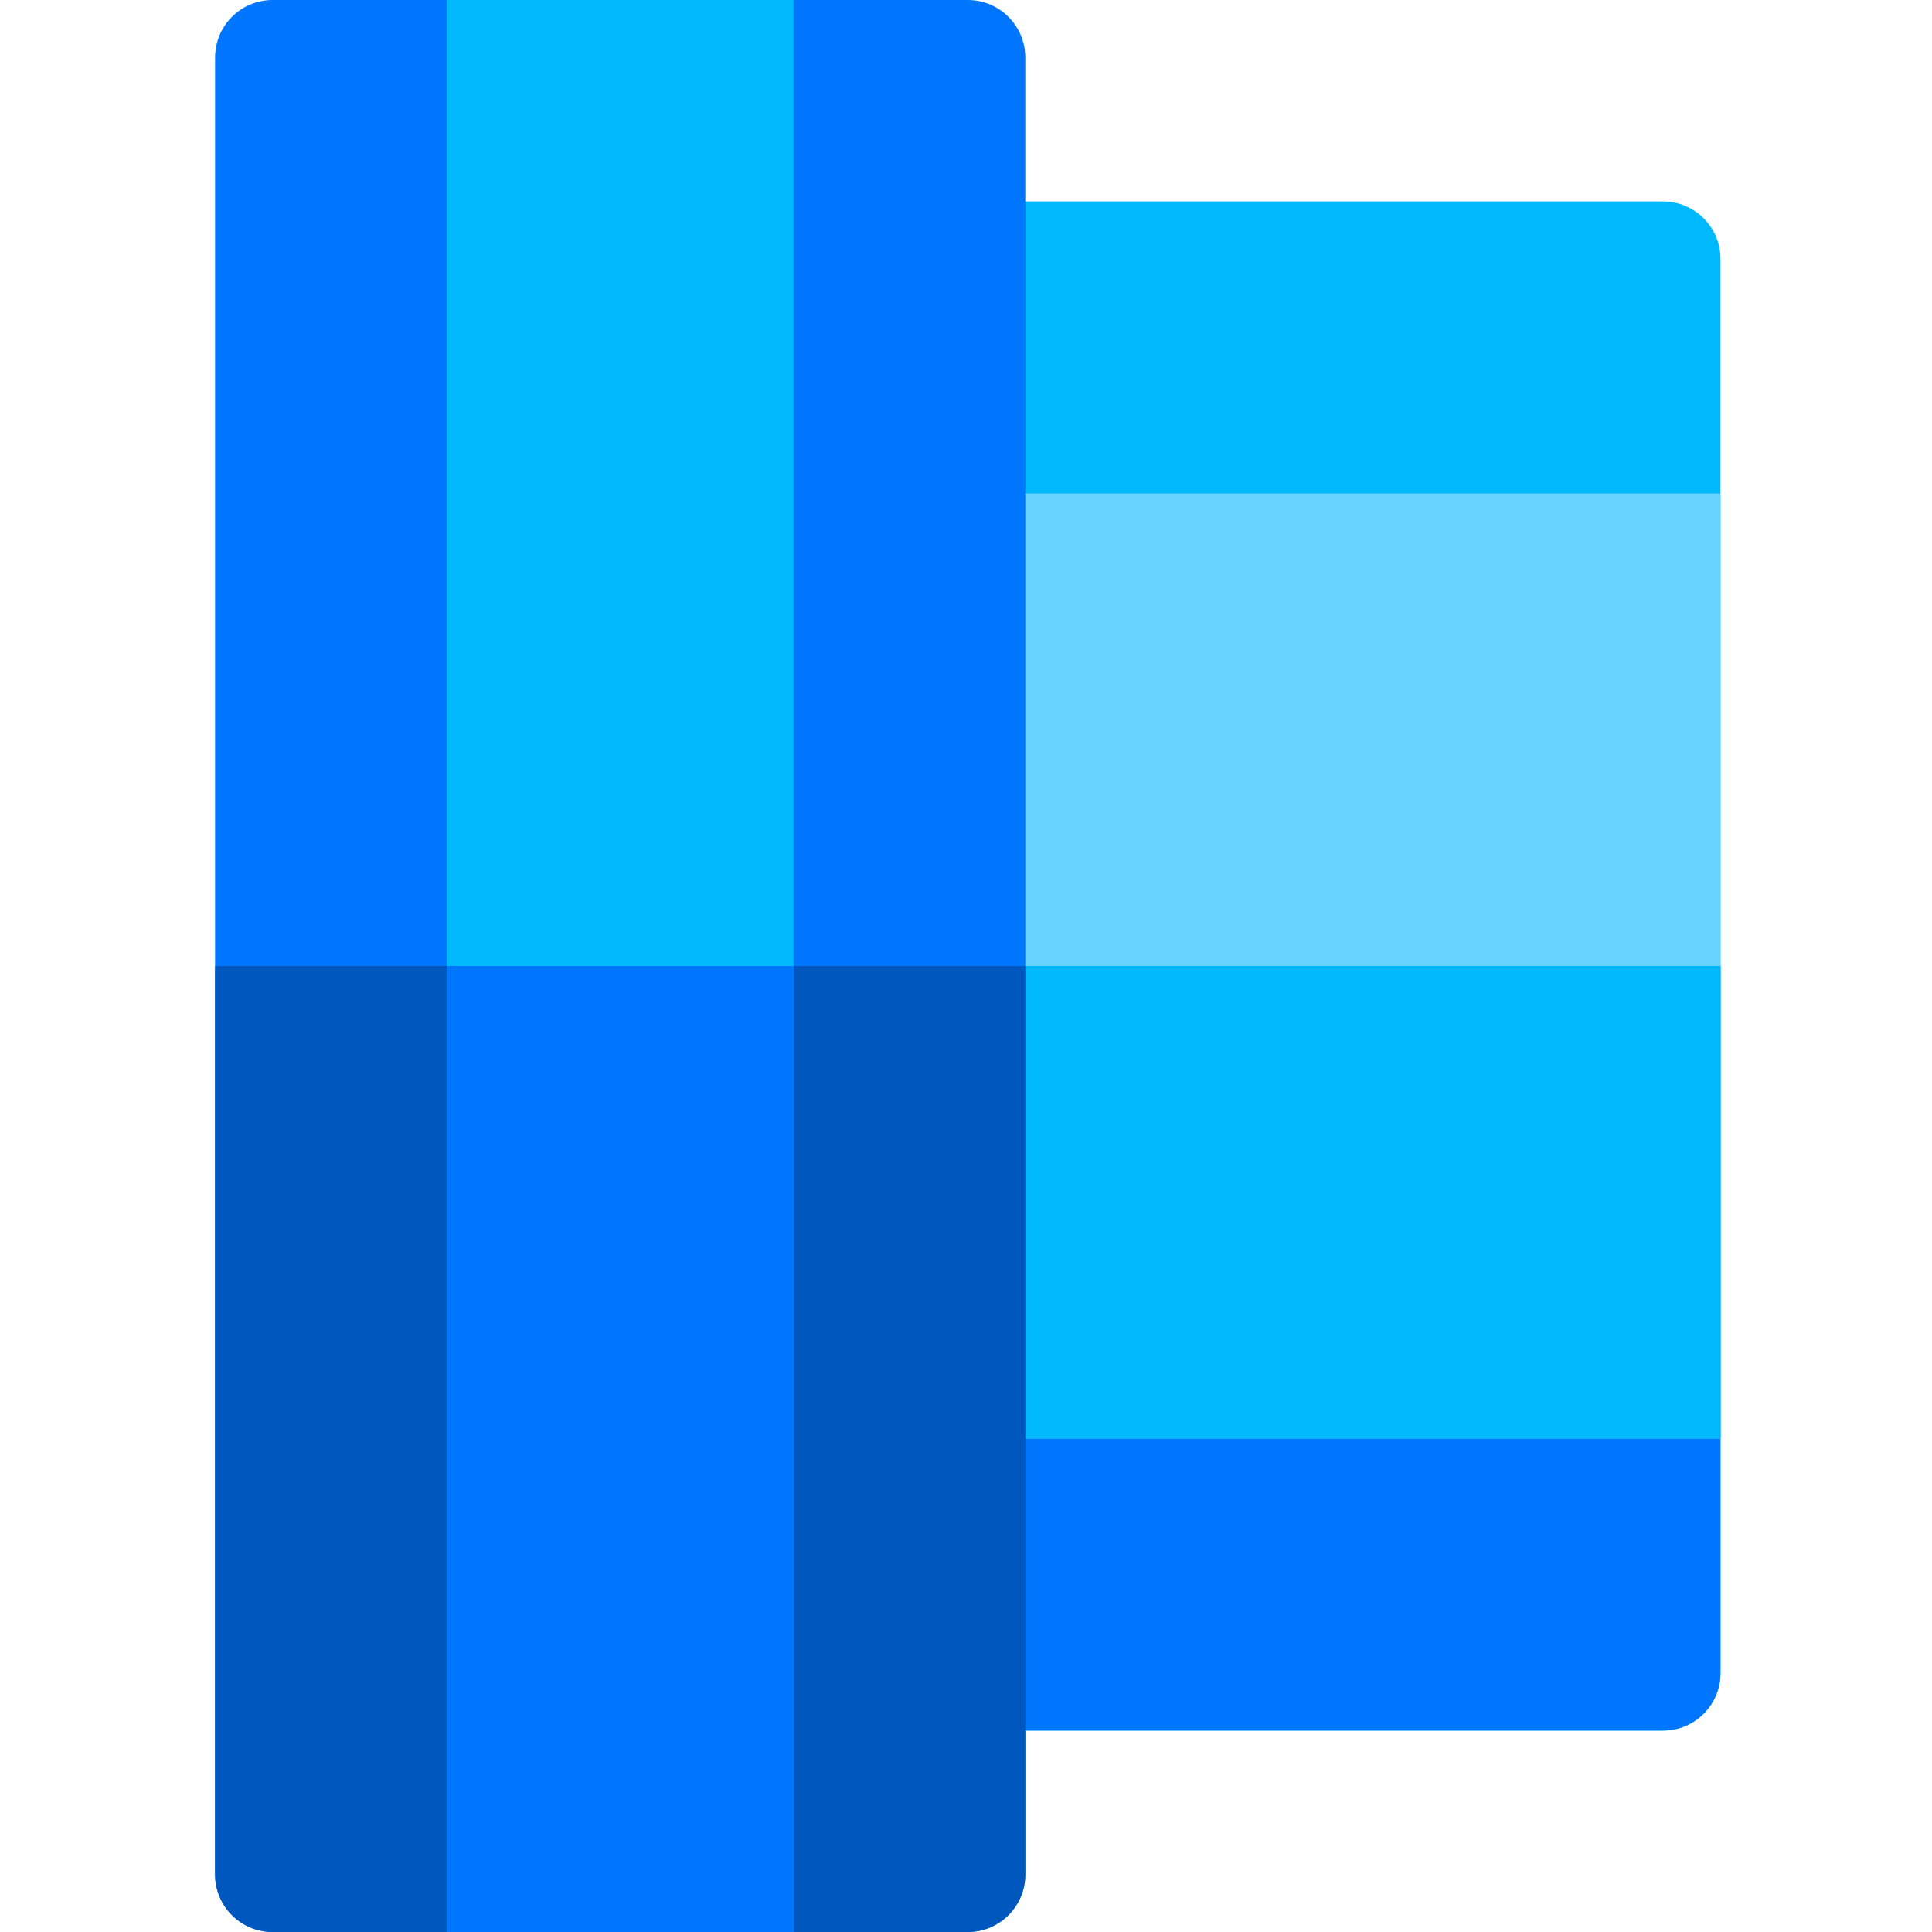 <svg height="512pt" viewBox="-57 0 512 512" width="512pt" xmlns="http://www.w3.org/2000/svg"><path d="m383.707 458.613h-184.234c-8.414 0-15.238-6.82-15.238-15.238v-374.75c0-8.418 6.824-15.238 15.238-15.238h184.234c8.414 0 15.238 6.82 15.238 15.238v374.75c0 8.418-6.82 15.238-15.238 15.238zm0 0" fill="#00b9fc"/><path d="m184.234 256v187.375c0 8.418 6.824 15.238 15.238 15.238h184.234c8.414 0 15.238-6.82 15.238-15.238v-187.375zm0 0" fill="#0076fe"/><path d="m398.945 381.219h-214.711v-250.438h214.711zm0 0" fill="#69d3ff"/><path d="m184.234 256h214.711v125.219h-214.711zm0 0" fill="#00b9fc"/><path d="m199.473 512h-184.234c-8.414 0-15.238-6.824-15.238-15.238v-481.523c0-8.414 6.824-15.238 15.238-15.238h184.234c8.414 0 15.238 6.824 15.238 15.238v481.523c0 8.414-6.824 15.238-15.238 15.238zm0 0" fill="#0076fe"/><path d="m15.238 512h184.234c8.414 0 15.238-6.824 15.238-15.238v-240.762h-214.711v240.762c0 8.414 6.82 15.238 15.238 15.238zm0 0" fill="#0058be"/><path d="m153.301 512h-91.891v-512h91.891zm0 0" fill="#00b9fc"/><path d="m61.41 256h91.891v256h-91.891zm0 0" fill="#0076fe"/></svg>